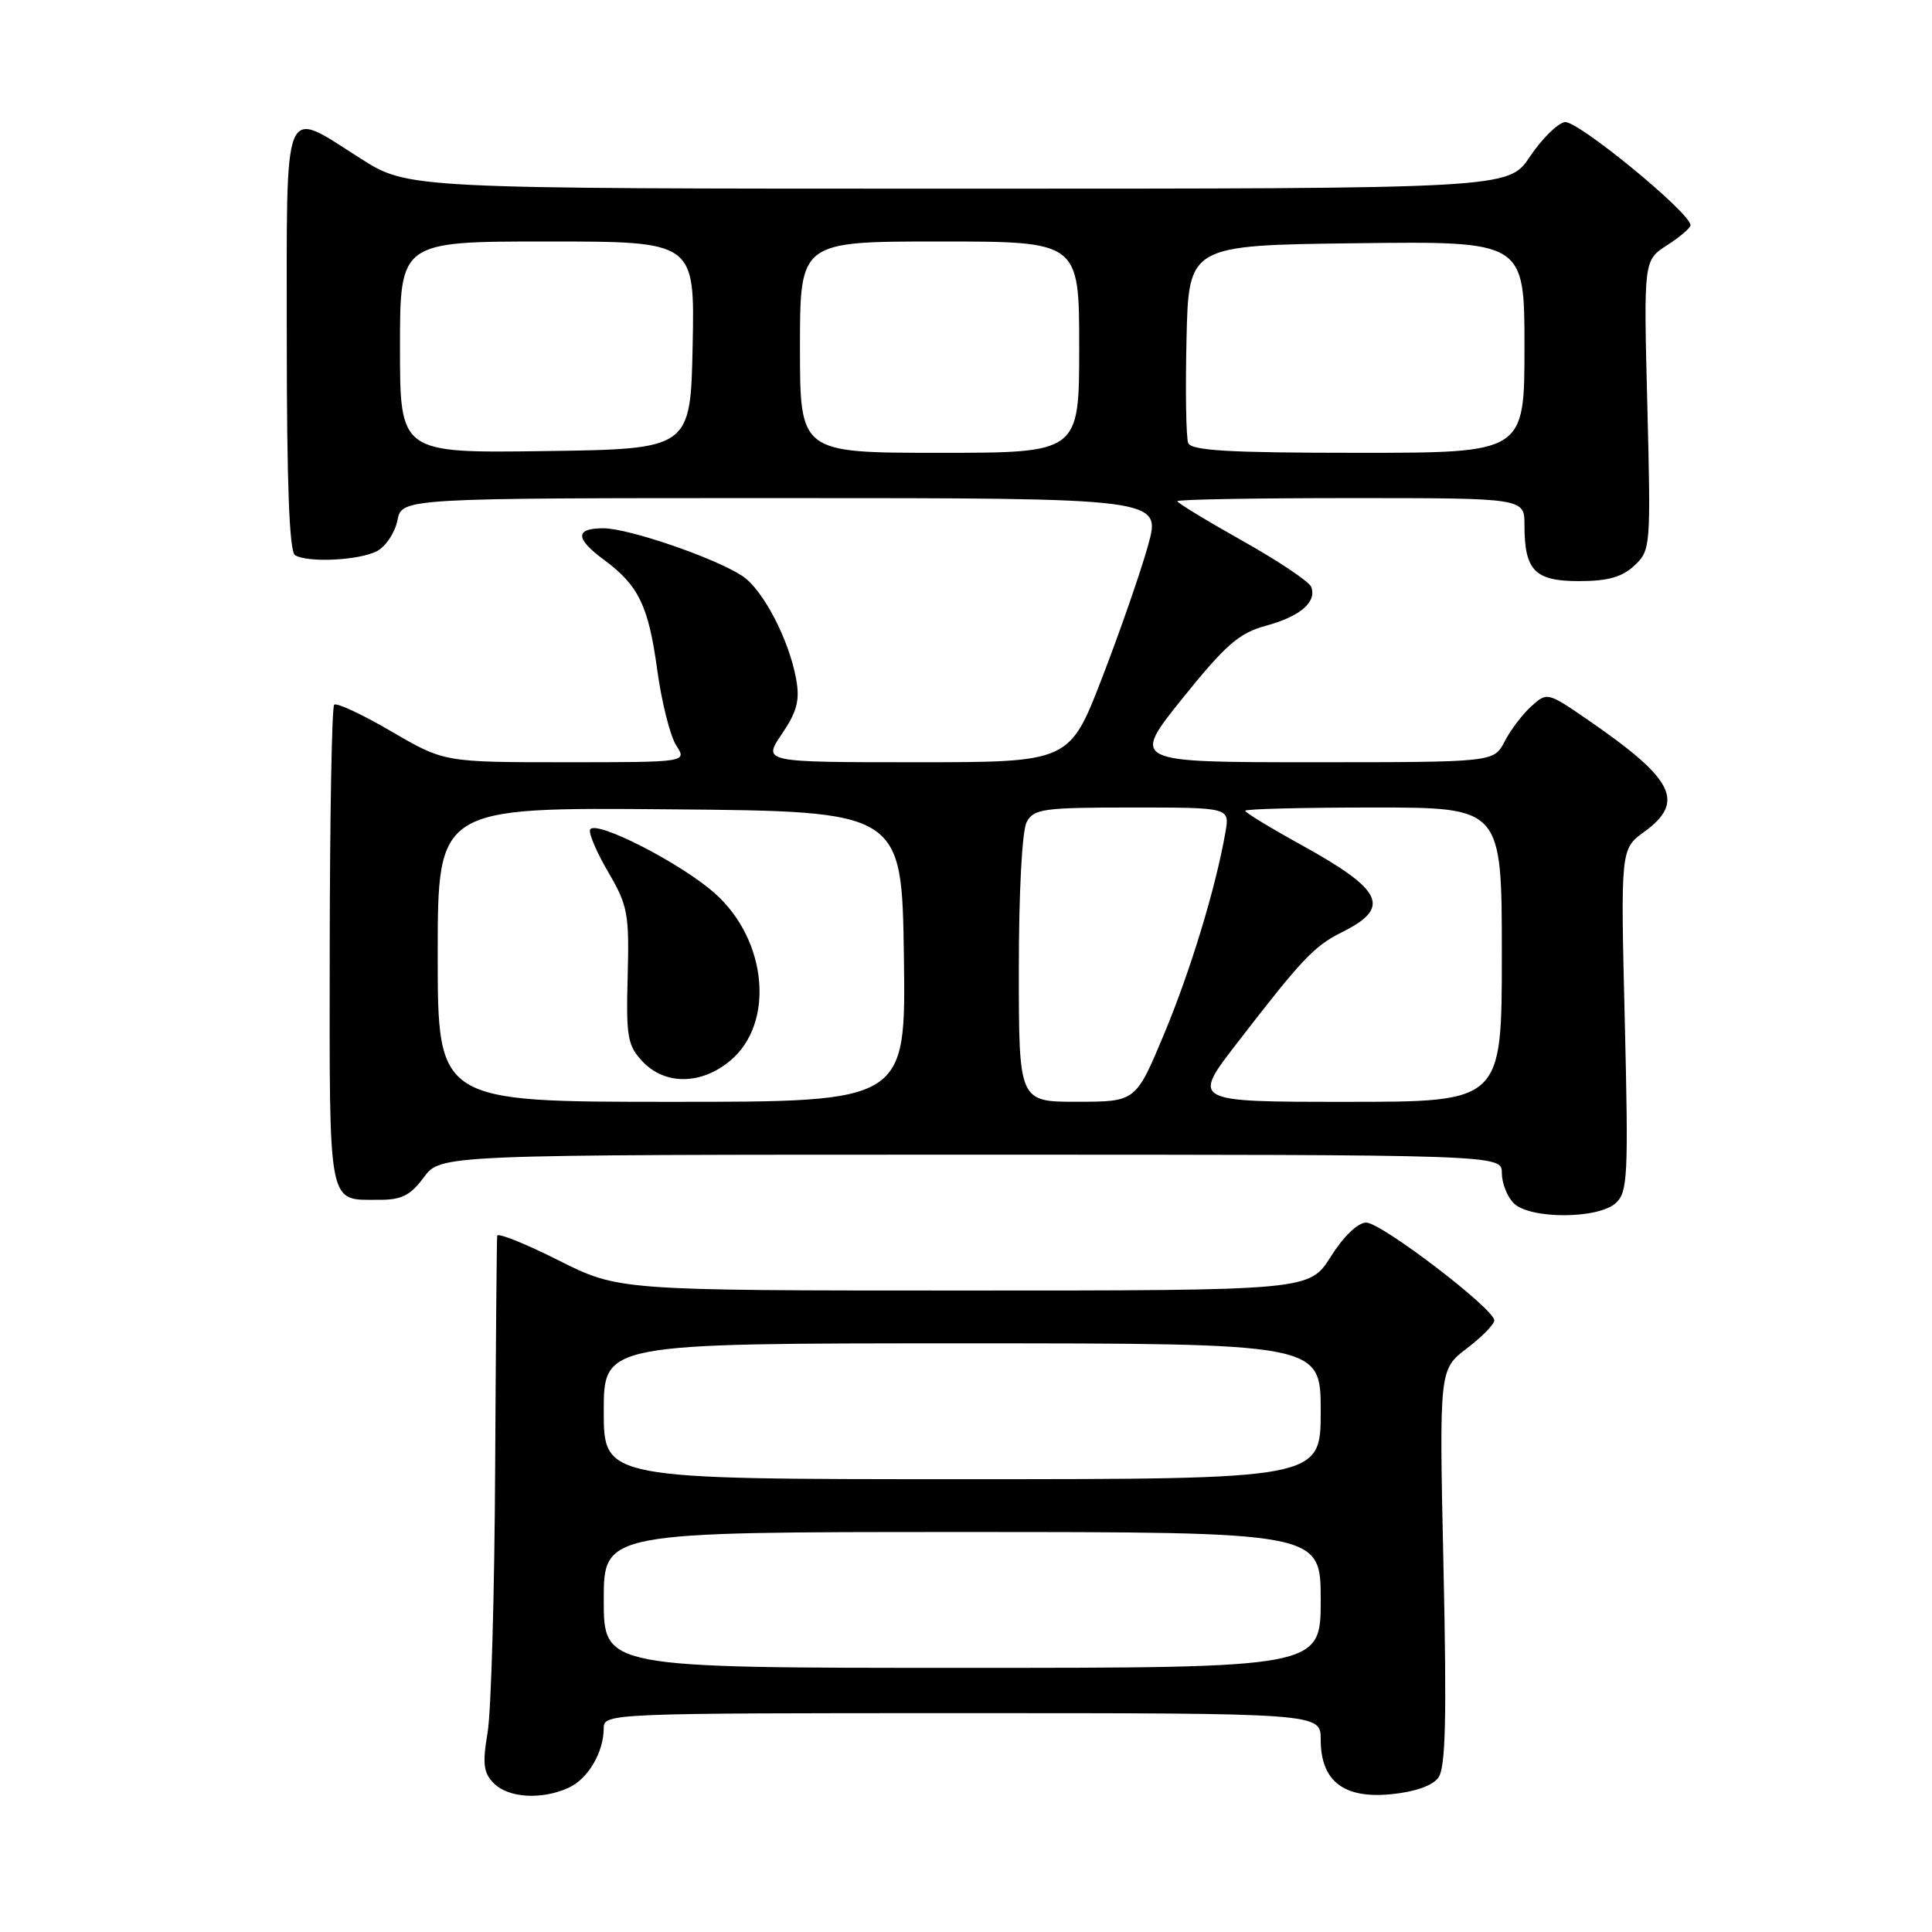 <?xml version="1.0" encoding="UTF-8" standalone="no"?>
<!DOCTYPE svg PUBLIC "-//W3C//DTD SVG 1.1//EN" "http://www.w3.org/Graphics/SVG/1.1/DTD/svg11.dtd" >
<svg xmlns="http://www.w3.org/2000/svg" xmlns:xlink="http://www.w3.org/1999/xlink" version="1.1" viewBox="0 0 256 256">
 <g >
 <path fill="currentColor"
d=" M 75.34 236.89 C 77.93 235.71 80.00 232.18 80.00 228.95 C 80.00 227.04 81.05 227.00 127.50 227.00 C 175.00 227.00 175.00 227.00 175.00 230.50 C 175.00 235.99 178.02 238.35 184.28 237.75 C 187.46 237.44 189.80 236.63 190.59 235.55 C 191.55 234.23 191.71 227.80 191.27 207.65 C 190.70 181.47 190.70 181.47 194.35 178.68 C 196.36 177.15 198.00 175.48 198.00 174.96 C 198.00 173.43 183.03 162.00 181.03 162.00 C 179.93 162.00 178.03 163.82 176.34 166.50 C 173.50 171.00 173.50 171.00 127.73 171.00 C 81.96 171.00 81.96 171.00 73.98 166.99 C 69.59 164.78 65.95 163.32 65.88 163.74 C 65.82 164.16 65.70 178.00 65.61 194.50 C 65.53 211.00 65.08 226.78 64.61 229.56 C 63.91 233.74 64.06 234.92 65.45 236.31 C 67.39 238.25 71.79 238.51 75.34 236.89 Z  M 214.09 159.42 C 215.68 157.98 215.79 155.89 215.29 135.17 C 214.74 112.50 214.74 112.50 217.87 110.22 C 223.34 106.24 221.85 103.27 210.45 95.42 C 205.06 91.71 205.00 91.69 202.90 93.59 C 201.74 94.64 200.15 96.73 199.37 98.25 C 197.95 101.00 197.95 101.00 173.92 101.00 C 149.89 101.00 149.89 101.00 156.69 92.53 C 162.42 85.42 164.17 83.89 167.72 82.92 C 172.28 81.69 174.51 79.77 173.74 77.76 C 173.47 77.07 169.37 74.32 164.63 71.66 C 159.88 68.99 156.00 66.63 156.00 66.41 C 156.00 66.18 166.35 66.00 179.00 66.00 C 202.00 66.00 202.00 66.00 202.00 69.57 C 202.00 75.60 203.36 77.00 209.22 77.00 C 213.05 77.00 214.94 76.47 216.57 74.94 C 218.72 72.92 218.75 72.46 218.28 53.69 C 217.79 34.50 217.79 34.50 220.89 32.50 C 222.60 31.40 224.00 30.20 224.00 29.84 C 224.00 28.20 208.95 15.86 207.33 16.18 C 206.36 16.36 204.28 18.42 202.72 20.76 C 199.87 25.00 199.87 25.00 126.97 25.00 C 54.08 25.00 54.08 25.00 47.79 21.01 C 37.33 14.37 38.00 12.72 38.00 44.94 C 38.00 64.08 38.34 73.09 39.09 73.56 C 40.78 74.60 47.65 74.26 49.98 73.01 C 51.13 72.39 52.34 70.57 52.66 68.95 C 53.25 66.00 53.25 66.00 103.56 66.00 C 153.87 66.00 153.87 66.00 152.13 72.25 C 151.18 75.69 148.44 83.56 146.06 89.75 C 141.72 101.00 141.72 101.00 121.39 101.00 C 101.06 101.00 101.06 101.00 103.60 97.26 C 105.61 94.30 106.00 92.79 105.50 90.01 C 104.56 84.76 101.09 78.10 98.35 76.31 C 94.69 73.91 83.29 70.00 79.95 70.00 C 76.18 70.00 76.20 71.35 80.02 74.17 C 84.62 77.57 85.92 80.26 87.08 88.72 C 87.66 93.00 88.80 97.51 89.59 98.75 C 91.05 101.00 91.05 101.00 74.95 101.00 C 58.85 101.00 58.85 101.00 51.85 96.91 C 48.00 94.66 44.59 93.07 44.28 93.38 C 43.97 93.69 43.71 108.17 43.69 125.56 C 43.66 160.50 43.36 158.96 50.22 158.98 C 53.20 159.00 54.38 158.41 56.16 156.00 C 58.38 153.00 58.38 153.00 128.69 153.00 C 199.00 153.00 199.00 153.00 199.00 155.43 C 199.00 156.76 199.71 158.56 200.57 159.43 C 202.70 161.56 211.73 161.55 214.09 159.42 Z  M 80.00 212.00 C 80.00 203.00 80.00 203.00 127.50 203.00 C 175.00 203.00 175.00 203.00 175.00 212.00 C 175.00 221.00 175.00 221.00 127.50 221.00 C 80.00 221.00 80.00 221.00 80.00 212.00 Z  M 80.00 187.00 C 80.00 178.00 80.00 178.00 127.50 178.00 C 175.00 178.00 175.00 178.00 175.00 187.00 C 175.00 196.00 175.00 196.00 127.50 196.00 C 80.00 196.00 80.00 196.00 80.00 187.00 Z  M 58.00 126.49 C 58.00 106.97 58.00 106.97 88.75 107.24 C 119.50 107.50 119.50 107.50 119.77 126.75 C 120.04 146.00 120.04 146.00 89.02 146.00 C 58.00 146.00 58.00 146.00 58.00 126.49 Z  M 96.79 140.52 C 102.66 135.59 101.68 124.65 94.82 118.46 C 90.36 114.42 78.68 108.46 78.18 109.96 C 78.01 110.48 79.11 113.04 80.64 115.64 C 83.18 119.98 83.39 121.12 83.17 129.34 C 82.95 137.39 83.15 138.54 85.14 140.65 C 88.11 143.81 92.95 143.76 96.79 140.52 Z  M 135.00 128.43 C 135.00 118.24 135.43 110.06 136.04 108.93 C 136.98 107.17 138.24 107.00 150.01 107.00 C 162.95 107.00 162.95 107.00 162.38 110.25 C 161.09 117.67 157.75 128.63 154.24 137.03 C 150.50 145.98 150.50 145.98 142.75 145.99 C 135.00 146.00 135.00 146.00 135.00 128.43 Z  M 163.89 138.25 C 172.53 127.05 174.13 125.36 177.80 123.53 C 184.39 120.26 183.32 117.97 172.38 111.93 C 168.32 109.69 165.00 107.67 165.00 107.43 C 165.00 107.19 172.65 107.00 182.00 107.00 C 199.00 107.00 199.00 107.00 199.00 126.50 C 199.00 146.00 199.00 146.00 178.46 146.00 C 157.91 146.00 157.91 146.00 163.89 138.25 Z  M 53.00 46.02 C 53.00 32.00 53.00 32.00 72.53 32.00 C 92.06 32.00 92.06 32.00 91.78 45.75 C 91.50 59.50 91.50 59.50 72.25 59.77 C 53.00 60.04 53.00 60.04 53.00 46.02 Z  M 106.00 46.00 C 106.00 32.00 106.00 32.00 124.50 32.00 C 143.00 32.00 143.00 32.00 143.00 46.00 C 143.00 60.00 143.00 60.00 124.50 60.00 C 106.00 60.00 106.00 60.00 106.00 46.00 Z  M 157.44 58.69 C 157.16 57.98 157.06 51.79 157.22 44.94 C 157.50 32.50 157.50 32.50 179.75 32.23 C 202.00 31.96 202.00 31.96 202.00 45.98 C 202.00 60.00 202.00 60.00 179.97 60.00 C 162.77 60.00 157.83 59.71 157.44 58.69 Z "/>
</g>
</svg>